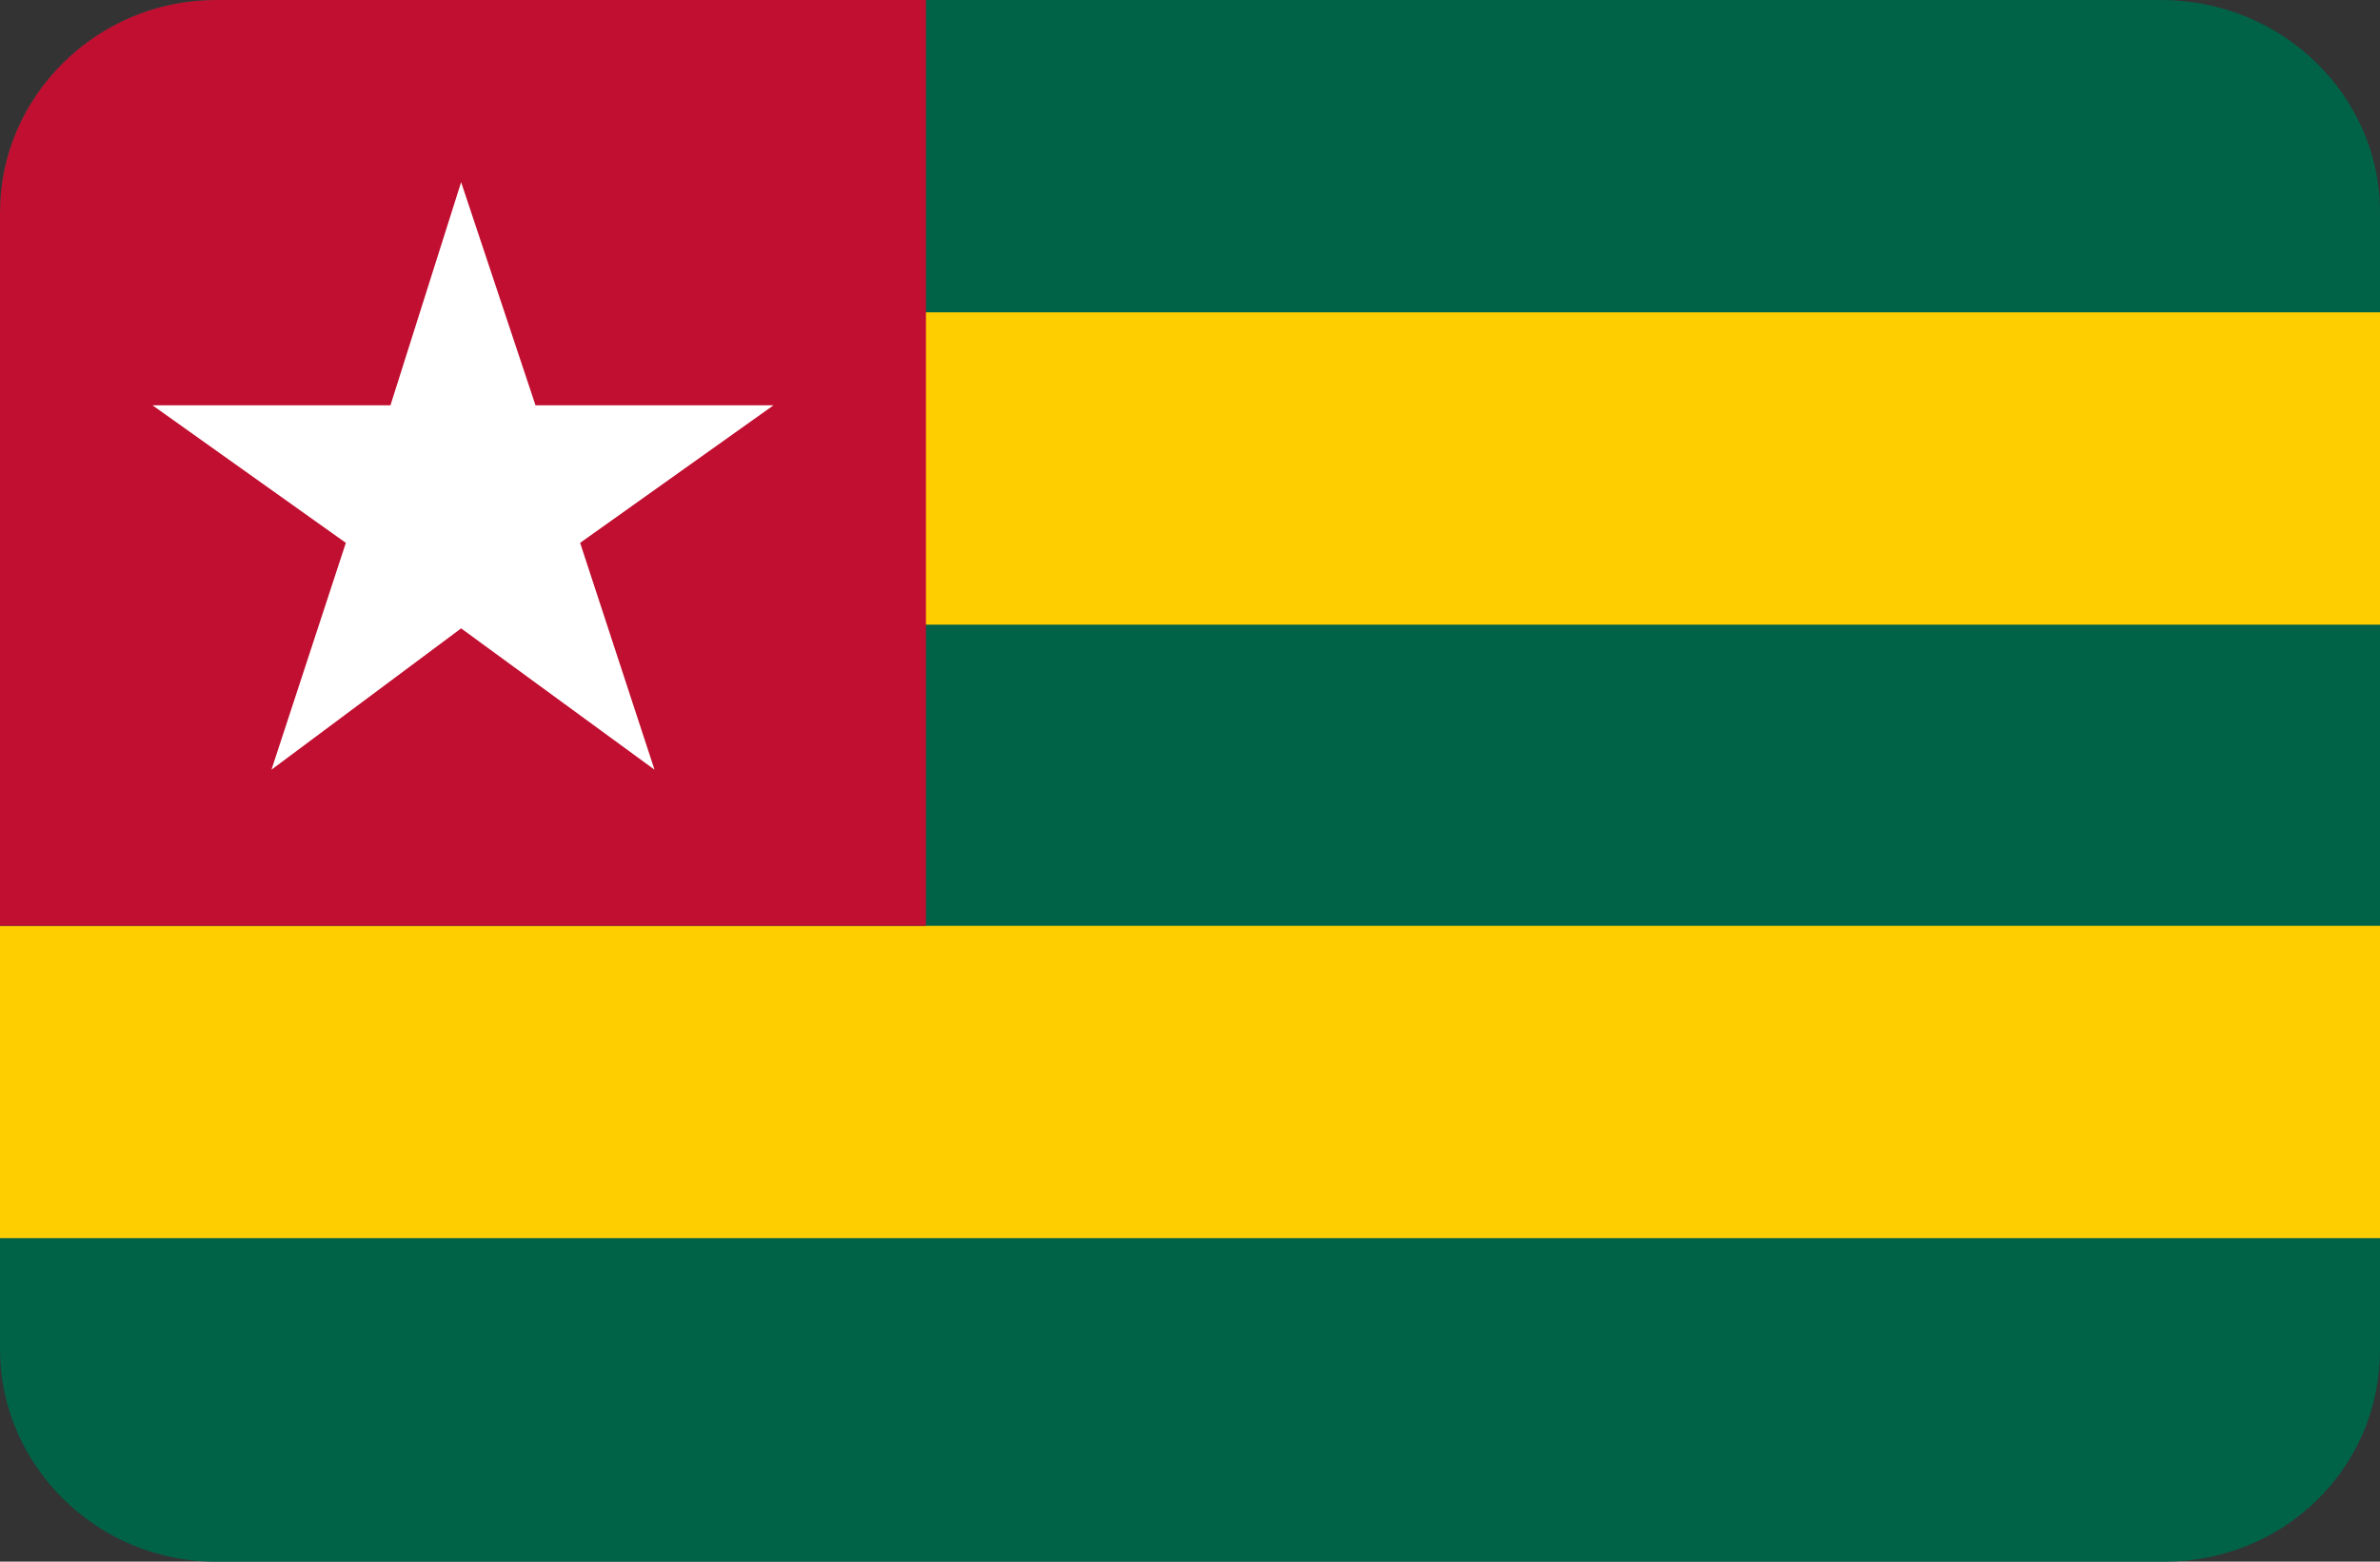 <?xml version="1.0" encoding="utf-8"?>
<!-- Generator: Adobe Illustrator 20.0.0, SVG Export Plug-In . SVG Version: 6.00 Build 0)  -->
<svg version="1.1" id="Layer_1" xmlns="http://www.w3.org/2000/svg" xmlns:xlink="http://www.w3.org/1999/xlink" x="0px" y="0px"
	 viewBox="0 0 64 42" style="enable-background:new 0 0 64 42;" xml:space="preserve">
<rect x="0" y="0" width="64" height="42" fill="#333333" stroke="none"/>
<style type="text/css">
	.st0{fill:#006348;}
	.st1{fill:#FFCE00;}
	.st2{fill:#C00F30;}
	.st3{fill:#FFFFFF;}
</style>
<path id="Rounded_Rectangle_7_copy_1_" class="st0" d="M5.8,0h52.3C61.4,0,64,2.6,64,5.7v30.6c0,3.2-2.6,5.7-5.8,5.7H5.8
	C2.6,42,0,39.4,0,36.3V5.7C0,2.6,2.6,0,5.8,0z"/>
<rect y="24.9" class="st1" width="64" height="8.4"/>
<rect y="8.4" class="st1" width="64" height="8.4"/>
<path class="st2" d="M24.9,0H5.8C2.6,0,0,2.6,0,5.7v19.2h24.9V0z"/>
<polygon class="st3" points="12.4,4.9 14.4,10.9 20.8,10.9 15.6,14.6 17.6,20.7 12.4,16.9 7.3,20.7 9.3,14.6 4.1,10.9 10.5,10.9 "/>
</svg>
